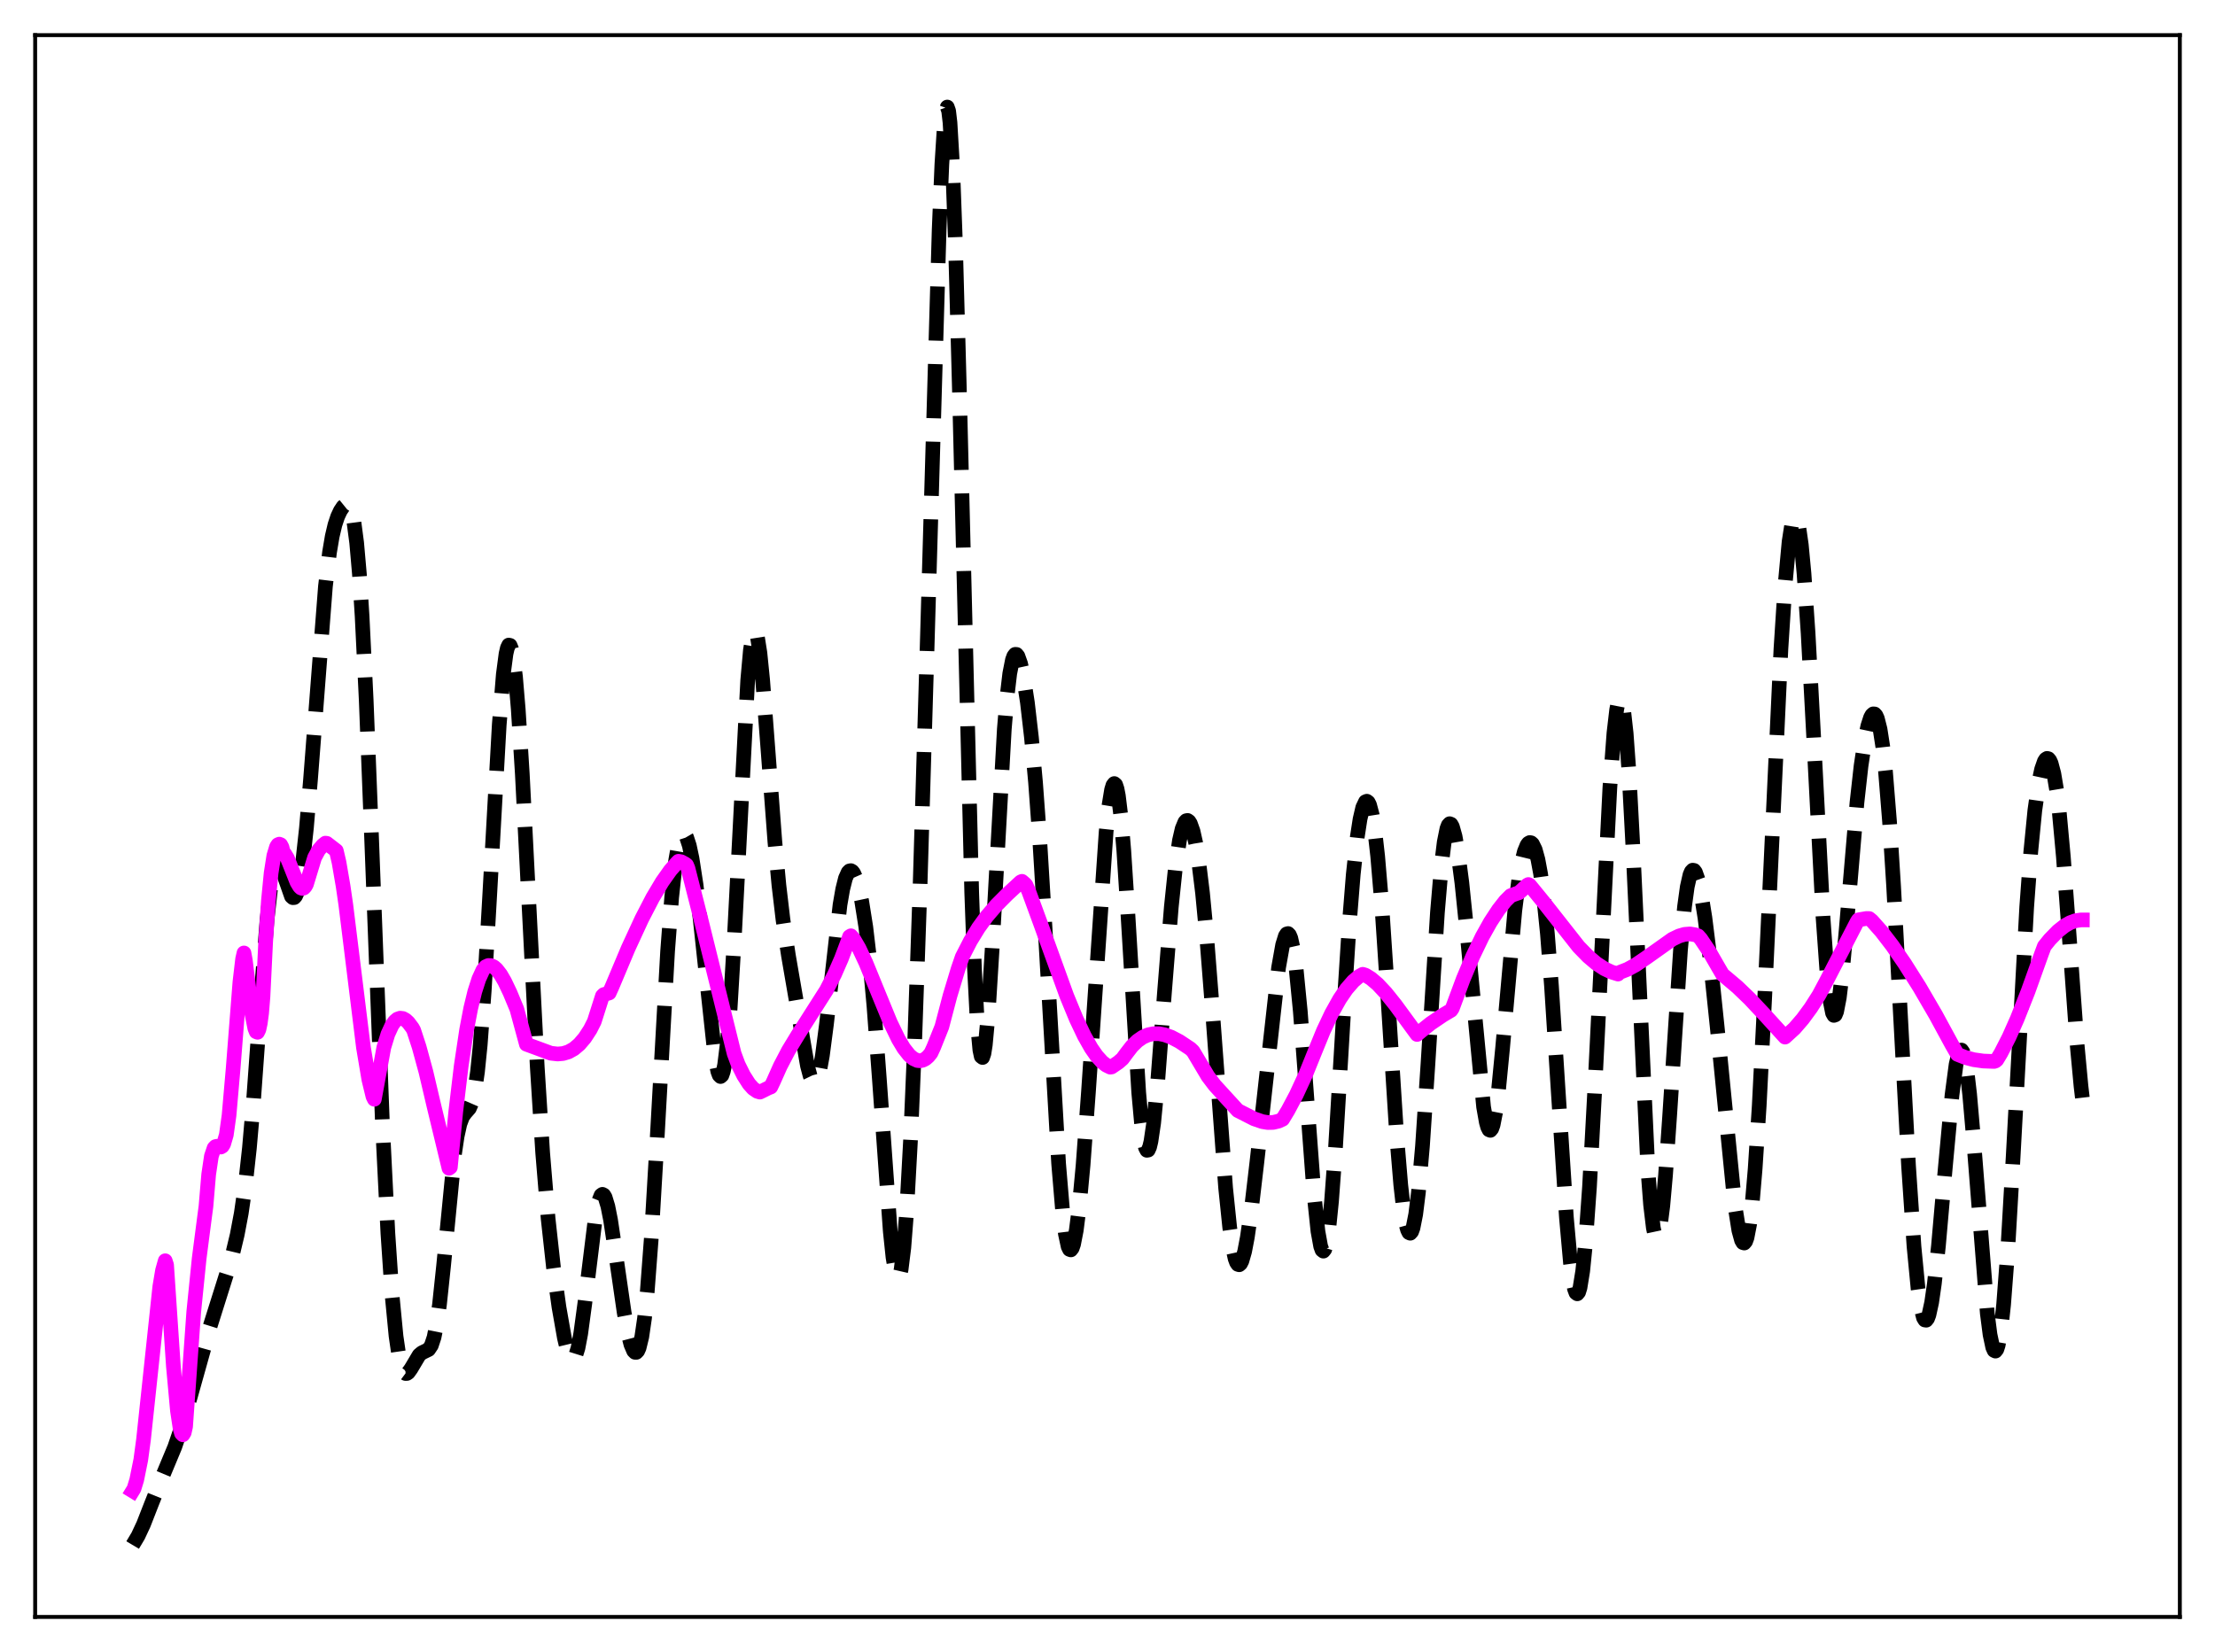 <?xml version="1.0" encoding="utf-8" standalone="no"?>
<!DOCTYPE svg PUBLIC "-//W3C//DTD SVG 1.1//EN"
  "http://www.w3.org/Graphics/SVG/1.1/DTD/svg11.dtd">
<svg xmlns:xlink="http://www.w3.org/1999/xlink" width="453.6pt" height="338.4pt" viewBox="0 0 453.6 338.4" xmlns="http://www.w3.org/2000/svg" version="1.1">
 <defs>
  <style type="text/css">*{stroke-linejoin: round; stroke-linecap: butt}</style>
 </defs>
 <g id="figure_1">
  <g id="patch_1">
   <path d="M 0 338.4 
L 453.6 338.4 
L 453.6 0 
L 0 0 
z
" style="fill: #ffffff"/>
  </g>
  <g id="axes_1">
   <g id="patch_2">
    <path d="M 7.2 331.2 
L 446.4 331.2 
L 446.4 7.2 
L 7.2 7.2 
z
" style="fill: #ffffff"/>
   </g>
   <g id="matplotlib.axis_1"/>
   <g id="matplotlib.axis_2"/>
   <g id="line2d_1">
    <path d="M 27.164 316.473 
L 28.276 314.613 
L 29.388 312.233 
L 31.056 307.961 
L 33.281 302.403 
L 35.783 296.404 
L 37.173 292.332 
L 38.842 286.593 
L 43.012 271.714 
L 47.461 257.583 
L 48.573 252.93 
L 49.407 248.517 
L 50.241 242.76 
L 51.076 235.165 
L 51.91 225.543 
L 53.578 202.435 
L 54.69 188.372 
L 55.524 181.011 
L 56.08 178.106 
L 56.358 177.266 
L 56.636 176.812 
L 56.914 176.711 
L 57.193 176.923 
L 57.749 178.082 
L 59.695 183.627 
L 59.973 183.871 
L 60.251 183.853 
L 60.529 183.545 
L 60.807 182.928 
L 61.363 180.723 
L 61.919 177.204 
L 62.753 169.602 
L 63.588 159.685 
L 66.646 120.087 
L 67.48 113.135 
L 68.036 109.853 
L 68.592 107.486 
L 69.148 105.814 
L 69.705 104.623 
L 70.261 103.789 
L 70.817 103.339 
L 71.095 103.313 
L 71.373 103.469 
L 71.651 103.856 
L 71.929 104.527 
L 72.485 106.95 
L 73.041 111.171 
L 73.597 117.531 
L 74.153 126.189 
L 74.987 143.29 
L 76.1 171.751 
L 78.324 230.302 
L 79.436 252.651 
L 80.27 265.037 
L 81.104 273.691 
L 81.66 277.517 
L 82.217 279.938 
L 82.773 281.135 
L 83.051 281.343 
L 83.329 281.335 
L 83.607 281.146 
L 84.163 280.378 
L 85.831 277.572 
L 86.387 277.102 
L 87.777 276.423 
L 88.334 275.59 
L 88.89 273.919 
L 89.446 271.154 
L 90.002 267.199 
L 90.836 259.31 
L 93.06 236.48 
L 93.616 232.749 
L 94.172 230.223 
L 94.729 228.748 
L 95.285 227.971 
L 96.119 227.023 
L 96.675 225.743 
L 97.231 223.366 
L 97.787 219.53 
L 98.343 214.039 
L 99.177 202.741 
L 100.289 183.322 
L 102.236 148.475 
L 103.07 138.134 
L 103.626 133.914 
L 103.904 132.71 
L 104.182 132.134 
L 104.46 132.194 
L 104.738 132.89 
L 105.016 134.211 
L 105.572 138.65 
L 106.128 145.274 
L 106.963 158.547 
L 108.353 185.865 
L 110.021 218.508 
L 111.133 236.131 
L 112.245 249.593 
L 113.358 259.734 
L 114.47 267.744 
L 115.582 274.058 
L 116.138 276.379 
L 116.694 277.916 
L 116.972 278.33 
L 117.25 278.478 
L 117.528 278.342 
L 117.806 277.91 
L 118.362 276.139 
L 118.919 273.207 
L 119.753 267.044 
L 121.977 248.954 
L 122.533 246.247 
L 123.089 244.835 
L 123.367 244.641 
L 123.645 244.786 
L 123.923 245.254 
L 124.479 247.079 
L 125.036 249.887 
L 126.148 257.301 
L 127.816 268.826 
L 128.65 273.277 
L 129.206 275.415 
L 129.762 276.715 
L 130.04 276.998 
L 130.318 277.006 
L 130.596 276.716 
L 130.874 276.103 
L 131.431 273.824 
L 131.987 270.022 
L 132.543 264.62 
L 133.377 253.611 
L 134.489 234.675 
L 136.713 194.882 
L 137.548 183.822 
L 138.382 176.181 
L 138.938 173.011 
L 139.494 171.271 
L 139.772 170.893 
L 140.05 170.818 
L 140.328 171.028 
L 140.606 171.506 
L 141.162 173.207 
L 141.718 175.82 
L 142.552 181.271 
L 143.386 188.292 
L 146.445 216.712 
L 147.001 219.475 
L 147.279 220.231 
L 147.557 220.509 
L 147.835 220.27 
L 148.113 219.481 
L 148.391 218.119 
L 148.947 213.634 
L 149.503 206.837 
L 150.338 192.862 
L 153.118 139.329 
L 153.674 133.15 
L 154.23 129.799 
L 154.508 129.224 
L 154.786 129.367 
L 155.064 130.197 
L 155.62 133.715 
L 156.177 139.259 
L 157.289 153.832 
L 158.679 172.354 
L 159.513 181.338 
L 160.347 188.402 
L 161.459 195.718 
L 165.352 218.306 
L 165.908 220.393 
L 166.464 221.545 
L 166.742 221.706 
L 167.02 221.566 
L 167.298 221.115 
L 167.854 219.271 
L 168.411 216.233 
L 169.245 209.832 
L 172.025 185.314 
L 172.581 182.117 
L 173.137 179.897 
L 173.693 178.656 
L 173.971 178.386 
L 174.249 178.336 
L 174.528 178.493 
L 174.806 178.846 
L 175.362 180.098 
L 175.918 182.032 
L 176.474 184.639 
L 177.308 189.901 
L 178.142 197.005 
L 178.976 206.128 
L 180.088 221.115 
L 182.313 252.221 
L 182.869 257.526 
L 183.425 260.836 
L 183.703 261.614 
L 183.981 261.756 
L 184.259 261.234 
L 184.537 260.03 
L 185.093 255.563 
L 185.649 248.421 
L 186.483 233.143 
L 187.318 213.235 
L 188.43 181.064 
L 189.82 133.957 
L 192.322 47.089 
L 192.879 33.678 
L 193.435 24.969 
L 193.713 22.694 
L 193.991 21.927 
L 194.269 22.725 
L 194.547 25.11 
L 195.103 34.543 
L 195.659 49.684 
L 196.493 80.653 
L 198.995 182.905 
L 199.552 198.243 
L 200.108 209.026 
L 200.664 215.091 
L 200.942 216.396 
L 201.22 216.611 
L 201.498 215.801 
L 201.776 214.045 
L 202.332 208.073 
L 203.166 194.591 
L 205.669 149.341 
L 206.225 142.687 
L 206.781 137.97 
L 207.337 135.145 
L 207.615 134.39 
L 207.893 134.035 
L 208.171 134.045 
L 208.449 134.388 
L 209.005 135.947 
L 209.561 138.492 
L 210.395 143.88 
L 211.229 151.082 
L 212.064 160.282 
L 212.898 171.67 
L 214.01 190.003 
L 216.79 238.347 
L 217.625 248.284 
L 218.181 252.753 
L 218.737 255.341 
L 219.015 255.918 
L 219.293 256.022 
L 219.571 255.666 
L 219.849 254.865 
L 220.405 252.005 
L 220.961 247.632 
L 221.795 238.705 
L 222.907 223.564 
L 226.522 170.346 
L 227.078 165.141 
L 227.634 161.756 
L 227.912 160.845 
L 228.19 160.496 
L 228.468 160.729 
L 228.746 161.555 
L 229.024 162.975 
L 229.58 167.538 
L 230.137 174.186 
L 230.971 187.121 
L 233.195 223.813 
L 233.751 229.963 
L 234.307 233.959 
L 234.585 235.086 
L 234.863 235.621 
L 235.141 235.572 
L 235.419 234.956 
L 235.697 233.8 
L 236.254 230.02 
L 237.088 221.421 
L 238.478 203.135 
L 239.868 185.775 
L 240.702 177.772 
L 241.536 172.139 
L 242.092 169.739 
L 242.649 168.392 
L 242.927 168.099 
L 243.205 168.053 
L 243.483 168.247 
L 243.761 168.678 
L 244.317 170.238 
L 244.873 172.719 
L 245.429 176.118 
L 246.263 182.925 
L 247.097 191.687 
L 248.209 205.867 
L 250.99 243.324 
L 251.824 251.409 
L 252.38 255.284 
L 252.936 257.819 
L 253.214 258.573 
L 253.492 258.987 
L 253.77 259.069 
L 254.048 258.828 
L 254.326 258.282 
L 254.883 256.343 
L 255.439 253.421 
L 256.273 247.604 
L 257.385 238.121 
L 261.834 198.194 
L 262.668 193.526 
L 263.224 191.727 
L 263.502 191.301 
L 263.78 191.221 
L 264.058 191.505 
L 264.336 192.164 
L 264.892 194.635 
L 265.448 198.619 
L 266.282 207.144 
L 267.395 221.845 
L 269.063 244.3 
L 269.897 252.216 
L 270.453 255.291 
L 270.731 256.056 
L 271.009 256.274 
L 271.287 255.932 
L 271.565 255.028 
L 272.121 251.571 
L 272.677 246.079 
L 273.512 234.757 
L 275.18 206.852 
L 276.292 189.53 
L 277.126 179.114 
L 277.96 171.397 
L 278.516 167.789 
L 279.072 165.399 
L 279.629 164.231 
L 279.907 164.116 
L 280.185 164.322 
L 280.463 164.858 
L 281.019 166.955 
L 281.575 170.467 
L 282.131 175.407 
L 282.965 185.326 
L 284.077 202.088 
L 286.024 232.698 
L 286.858 242.741 
L 287.414 247.646 
L 287.97 250.924 
L 288.248 251.922 
L 288.526 252.484 
L 288.804 252.607 
L 289.082 252.289 
L 289.36 251.533 
L 289.916 248.727 
L 290.472 244.258 
L 291.306 234.723 
L 292.419 217.998 
L 294.365 186.9 
L 295.199 177.022 
L 295.755 172.482 
L 296.311 169.726 
L 296.589 169.011 
L 296.867 168.719 
L 297.145 168.829 
L 297.423 169.313 
L 297.98 171.292 
L 298.536 174.422 
L 299.37 180.814 
L 300.482 191.674 
L 303.818 226.735 
L 304.375 229.886 
L 304.653 230.869 
L 304.931 231.423 
L 305.209 231.536 
L 305.487 231.199 
L 305.765 230.419 
L 306.321 227.586 
L 306.877 223.248 
L 307.711 214.654 
L 310.214 186.526 
L 311.048 179.927 
L 311.604 176.721 
L 312.16 174.461 
L 312.716 173.097 
L 312.994 172.736 
L 313.272 172.58 
L 313.55 172.629 
L 313.828 172.881 
L 314.384 174.012 
L 314.94 176.028 
L 315.496 179.015 
L 316.052 183.065 
L 316.887 191.269 
L 317.721 201.96 
L 319.111 223.698 
L 320.779 249.396 
L 321.613 258.718 
L 322.169 262.773 
L 322.448 264.054 
L 322.726 264.807 
L 323.004 265.018 
L 323.282 264.677 
L 323.56 263.783 
L 324.116 260.356 
L 324.672 254.843 
L 325.506 243.105 
L 326.618 222.549 
L 329.677 161.343 
L 330.511 150.137 
L 331.067 145.37 
L 331.345 143.933 
L 331.623 143.176 
L 331.901 143.124 
L 332.179 143.796 
L 332.457 145.2 
L 333.013 150.178 
L 333.569 157.879 
L 334.403 173.658 
L 337.462 239.562 
L 338.018 246.827 
L 338.574 251.481 
L 338.852 252.787 
L 339.13 253.41 
L 339.408 253.361 
L 339.686 252.662 
L 339.964 251.342 
L 340.52 246.997 
L 341.077 240.71 
L 341.911 228.704 
L 344.135 194.649 
L 344.969 185.698 
L 345.525 181.65 
L 346.081 179.19 
L 346.359 178.535 
L 346.637 178.241 
L 346.915 178.286 
L 347.194 178.648 
L 347.75 180.216 
L 348.306 182.745 
L 349.14 187.951 
L 350.252 196.851 
L 351.642 210.219 
L 355.257 246.769 
L 356.091 252.05 
L 356.647 254.063 
L 356.925 254.533 
L 357.203 254.614 
L 357.481 254.283 
L 357.759 253.522 
L 358.315 250.655 
L 358.871 245.952 
L 359.428 239.431 
L 360.262 226.498 
L 361.374 204.556 
L 364.71 132.893 
L 365.544 119.973 
L 366.379 110.932 
L 366.935 107.352 
L 367.213 106.343 
L 367.491 105.869 
L 367.769 105.935 
L 368.047 106.542 
L 368.325 107.69 
L 368.881 111.575 
L 369.437 117.48 
L 370.271 129.673 
L 371.383 150.402 
L 373.33 187.885 
L 374.164 199.546 
L 374.72 204.704 
L 375.276 207.497 
L 375.554 207.988 
L 375.832 207.888 
L 376.11 207.223 
L 376.666 204.343 
L 377.222 199.726 
L 378.057 190.589 
L 380.281 164.38 
L 381.115 156.896 
L 381.949 151.323 
L 382.505 148.698 
L 383.061 146.976 
L 383.339 146.473 
L 383.617 146.224 
L 383.895 146.244 
L 384.174 146.548 
L 384.452 147.155 
L 385.008 149.345 
L 385.564 152.934 
L 386.12 157.999 
L 386.954 168.338 
L 387.788 181.587 
L 389.178 207.713 
L 390.847 238.877 
L 391.959 255.313 
L 392.793 263.994 
L 393.349 267.791 
L 393.905 269.931 
L 394.183 270.381 
L 394.461 270.425 
L 394.739 270.073 
L 395.017 269.339 
L 395.573 266.79 
L 396.129 262.942 
L 396.964 255.208 
L 398.354 239.354 
L 399.744 224.308 
L 400.578 218.036 
L 401.134 215.693 
L 401.412 215.164 
L 401.69 215.091 
L 401.968 215.482 
L 402.246 216.341 
L 402.803 219.424 
L 403.359 224.179 
L 404.193 233.784 
L 406.973 269.049 
L 407.529 273.366 
L 408.085 275.994 
L 408.363 276.615 
L 408.641 276.753 
L 408.92 276.398 
L 409.198 275.544 
L 409.754 272.349 
L 410.31 267.227 
L 411.144 256.283 
L 412.256 237.071 
L 415.037 185.824 
L 415.871 174.498 
L 416.705 165.986 
L 417.539 160.128 
L 418.095 157.55 
L 418.651 155.957 
L 418.929 155.525 
L 419.207 155.34 
L 419.485 155.409 
L 419.763 155.742 
L 420.041 156.352 
L 420.597 158.446 
L 421.154 161.772 
L 421.71 166.361 
L 422.544 175.448 
L 423.656 190.526 
L 425.324 213.548 
L 426.158 222.473 
L 426.436 224.843 
L 426.436 224.843 
" clip-path="url(#p96f152ec42)" style="fill: none; stroke-dasharray: 11.1,4.8; stroke-dashoffset: 0; stroke: #000000; stroke-width: 3"/>
   </g>
   <g id="line2d_2">
    <path d="M 27.164 305.392 
L 27.442 304.938 
L 27.998 303.123 
L 28.832 299.011 
L 29.388 294.878 
L 32.725 263.537 
L 33.281 260.225 
L 33.837 258.245 
L 34.115 259.101 
L 35.505 279.815 
L 36.339 288.964 
L 36.895 292.656 
L 37.173 293.611 
L 37.451 293.897 
L 37.729 293.445 
L 38.007 292.194 
L 39.676 268.722 
L 40.788 257.764 
L 41.9 249.207 
L 42.178 247.115 
L 42.734 240.547 
L 43.29 236.819 
L 43.846 235.158 
L 44.124 234.863 
L 44.402 234.793 
L 45.237 234.951 
L 45.515 234.787 
L 45.793 234.346 
L 46.349 232.453 
L 46.905 228.471 
L 47.739 218.909 
L 49.129 201.153 
L 49.685 196.418 
L 49.963 195.197 
L 50.241 196.705 
L 51.632 207.852 
L 52.188 210.643 
L 52.466 211.339 
L 52.744 211.451 
L 53.022 210.882 
L 53.3 209.595 
L 53.578 207.526 
L 53.856 204.143 
L 54.412 192.751 
L 54.968 184.479 
L 55.524 178.806 
L 56.08 175.272 
L 56.636 173.436 
L 56.914 173.032 
L 57.193 172.908 
L 57.471 173.021 
L 57.749 173.534 
L 58.027 174.687 
L 58.305 174.89 
L 58.861 175.804 
L 59.695 177.896 
L 60.807 180.7 
L 61.363 181.622 
L 61.641 181.881 
L 61.919 181.982 
L 62.197 181.901 
L 62.475 181.626 
L 62.753 181.139 
L 64.422 175.661 
L 65.256 174.125 
L 66.09 173.151 
L 66.646 172.704 
L 66.924 172.745 
L 68.87 174.248 
L 69.426 176.643 
L 70.261 181.497 
L 70.817 185.316 
L 74.431 214.566 
L 75.543 221.17 
L 76.378 224.602 
L 76.656 225.165 
L 78.602 214.553 
L 79.436 211.824 
L 80.27 210.012 
L 80.826 209.224 
L 81.382 208.748 
L 81.939 208.555 
L 82.495 208.62 
L 83.051 208.921 
L 83.607 209.431 
L 84.441 210.533 
L 84.719 211.037 
L 85.831 214.443 
L 87.221 219.538 
L 88.89 226.648 
L 91.948 239.302 
L 92.226 239.1 
L 93.338 227.664 
L 94.451 218.311 
L 95.563 210.909 
L 96.397 206.546 
L 97.231 203.109 
L 98.065 200.522 
L 98.899 198.692 
L 99.455 198.023 
L 100.011 197.769 
L 100.568 197.787 
L 101.124 198.049 
L 101.68 198.53 
L 102.514 199.607 
L 103.348 201.039 
L 104.46 203.376 
L 105.85 206.724 
L 107.797 213.893 
L 112.802 215.736 
L 114.192 215.894 
L 115.304 215.799 
L 116.416 215.461 
L 117.528 214.841 
L 118.64 213.899 
L 119.753 212.597 
L 120.865 210.887 
L 121.699 209.239 
L 123.367 204.002 
L 123.645 203.728 
L 124.757 203.393 
L 125.314 202.158 
L 128.65 194.231 
L 131.431 188.209 
L 133.655 183.91 
L 135.601 180.639 
L 137.269 178.282 
L 138.66 176.69 
L 138.938 176.416 
L 139.494 176.519 
L 140.328 176.976 
L 140.606 177.192 
L 140.884 177.859 
L 143.108 186.589 
L 150.338 215.798 
L 151.172 218.05 
L 152.284 220.286 
L 153.396 222.028 
L 154.23 222.962 
L 155.064 223.535 
L 155.62 223.699 
L 156.177 223.432 
L 157.289 222.873 
L 157.845 222.657 
L 158.401 221.49 
L 159.791 218.373 
L 161.459 215.185 
L 163.406 211.979 
L 169.245 202.815 
L 170.913 199.549 
L 172.303 196.371 
L 173.693 192.669 
L 173.971 191.856 
L 174.249 191.679 
L 174.806 192.319 
L 175.918 194.233 
L 177.308 197.196 
L 179.532 202.639 
L 182.313 209.414 
L 183.981 212.865 
L 185.093 214.723 
L 186.205 216.133 
L 187.04 216.844 
L 187.874 217.227 
L 188.43 217.282 
L 188.986 217.163 
L 189.542 216.866 
L 190.098 216.38 
L 190.654 215.688 
L 191.21 214.48 
L 192.879 210.306 
L 194.547 203.966 
L 196.215 198.443 
L 197.049 196.02 
L 198.717 192.765 
L 200.386 190.04 
L 202.054 187.742 
L 204 185.468 
L 206.225 183.227 
L 209.005 180.655 
L 209.283 180.526 
L 209.839 181.001 
L 210.117 181.302 
L 210.673 182.588 
L 213.176 189.415 
L 218.459 204.003 
L 220.405 208.718 
L 222.073 212.229 
L 223.463 214.681 
L 224.576 216.282 
L 225.688 217.518 
L 226.522 218.176 
L 227.356 218.587 
L 227.634 218.555 
L 229.024 217.608 
L 229.858 216.881 
L 230.693 215.745 
L 231.805 214.31 
L 232.917 213.219 
L 234.029 212.447 
L 235.141 211.96 
L 236.254 211.735 
L 237.366 211.742 
L 238.478 211.951 
L 239.868 212.452 
L 241.536 213.33 
L 243.761 214.808 
L 244.317 215.333 
L 247.375 220.472 
L 248.766 222.307 
L 253.492 227.475 
L 256.829 229.173 
L 258.497 229.745 
L 259.609 229.929 
L 260.721 229.91 
L 261.834 229.646 
L 262.668 229.259 
L 263.78 227.417 
L 265.448 224.274 
L 267.395 220.065 
L 269.341 215.246 
L 271.009 211.169 
L 272.677 207.628 
L 274.346 204.64 
L 275.736 202.6 
L 277.126 200.996 
L 278.238 200.041 
L 279.072 199.572 
L 279.629 199.741 
L 280.741 200.425 
L 282.131 201.605 
L 283.799 203.39 
L 285.746 205.821 
L 289.916 211.517 
L 290.194 211.892 
L 291.028 211.195 
L 292.975 209.637 
L 295.477 207.941 
L 297.145 206.95 
L 297.423 206.531 
L 299.648 200.533 
L 301.594 195.906 
L 303.54 191.865 
L 305.209 188.876 
L 306.877 186.334 
L 308.267 184.559 
L 309.379 183.454 
L 310.492 183.05 
L 311.048 182.868 
L 311.604 182.373 
L 312.716 181.336 
L 312.994 181.179 
L 313.272 181.332 
L 316.052 184.736 
L 323.282 193.924 
L 325.228 195.918 
L 326.896 197.333 
L 328.564 198.431 
L 329.955 199.085 
L 331.345 199.524 
L 331.623 199.203 
L 333.291 198.552 
L 334.96 197.645 
L 337.184 196.135 
L 342.467 192.382 
L 343.857 191.715 
L 344.969 191.388 
L 346.081 191.297 
L 347.194 191.486 
L 347.75 191.697 
L 348.306 192.328 
L 349.974 194.807 
L 351.92 198.191 
L 352.754 199.615 
L 353.589 200.31 
L 355.813 202.19 
L 358.315 204.6 
L 361.652 208.152 
L 365.544 212.433 
L 367.491 210.657 
L 369.159 208.726 
L 370.827 206.455 
L 372.496 203.832 
L 373.886 201.227 
L 380.281 188.852 
L 380.559 188.42 
L 382.227 188.134 
L 382.783 188.146 
L 383.339 188.604 
L 385.286 190.794 
L 387.51 193.687 
L 390.012 197.315 
L 393.071 202.165 
L 396.407 207.887 
L 399.744 214.034 
L 400.856 215.967 
L 402.524 216.625 
L 404.193 217.062 
L 406.139 217.337 
L 408.363 217.422 
L 408.641 217.328 
L 408.92 217.101 
L 409.754 215.715 
L 411.422 212.449 
L 413.09 208.698 
L 415.315 203.073 
L 418.095 195.312 
L 418.651 193.824 
L 419.763 192.441 
L 421.432 190.727 
L 422.822 189.631 
L 423.934 188.995 
L 425.046 188.589 
L 426.158 188.43 
L 426.436 188.431 
L 426.436 188.431 
" clip-path="url(#p96f152ec42)" style="fill: none; stroke: #ff00ff; stroke-width: 3; stroke-linecap: square"/>
   </g>
   <g id="patch_3">
    <path d="M 7.2 331.2 
L 7.2 7.2 
" style="fill: none; stroke: #000000; stroke-width: 0.8; stroke-linejoin: miter; stroke-linecap: square"/>
   </g>
   <g id="patch_4">
    <path d="M 446.4 331.2 
L 446.4 7.2 
" style="fill: none; stroke: #000000; stroke-width: 0.8; stroke-linejoin: miter; stroke-linecap: square"/>
   </g>
   <g id="patch_5">
    <path d="M 7.2 331.2 
L 446.4 331.2 
" style="fill: none; stroke: #000000; stroke-width: 0.8; stroke-linejoin: miter; stroke-linecap: square"/>
   </g>
   <g id="patch_6">
    <path d="M 7.2 7.2 
L 446.4 7.2 
" style="fill: none; stroke: #000000; stroke-width: 0.8; stroke-linejoin: miter; stroke-linecap: square"/>
   </g>
  </g>
 </g>
 <defs>
  <clipPath id="p96f152ec42">
   <rect x="7.2" y="7.2" width="439.2" height="324"/>
  </clipPath>
 </defs>
</svg>
